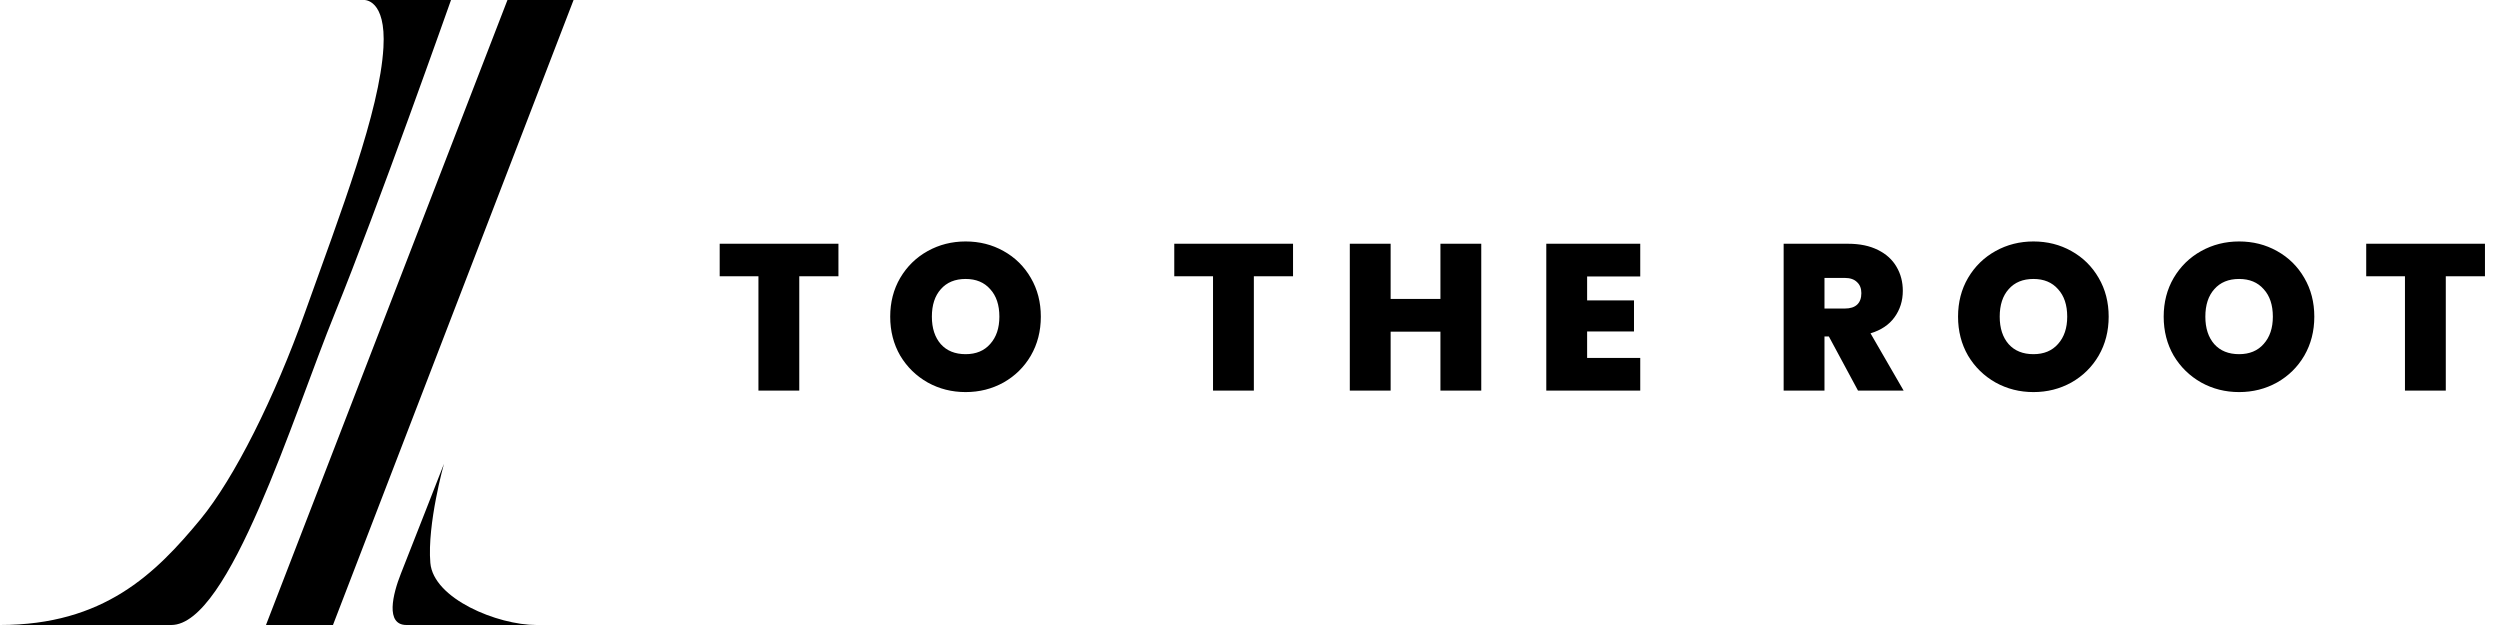 <svg width="192" height="48" viewBox="0 0 192 48" fill="black" xmlns="http://www.w3.org/2000/svg">
<path d="M64.392 18.72V21.216H61.384V30H58.248V21.216H55.272V18.72H64.392ZM74.16 30.112C73.104 30.112 72.134 29.867 71.248 29.376C70.363 28.875 69.659 28.187 69.136 27.312C68.624 26.427 68.368 25.429 68.368 24.32C68.368 23.211 68.624 22.219 69.136 21.344C69.659 20.459 70.363 19.771 71.248 19.28C72.134 18.789 73.104 18.544 74.16 18.544C75.227 18.544 76.198 18.789 77.072 19.28C77.958 19.771 78.656 20.459 79.168 21.344C79.68 22.219 79.936 23.211 79.936 24.32C79.936 25.429 79.68 26.427 79.168 27.312C78.656 28.187 77.958 28.875 77.072 29.376C76.187 29.867 75.216 30.112 74.16 30.112ZM74.16 27.2C74.96 27.2 75.59 26.939 76.048 26.416C76.518 25.893 76.752 25.195 76.752 24.32C76.752 23.424 76.518 22.72 76.048 22.208C75.59 21.685 74.96 21.424 74.16 21.424C73.35 21.424 72.715 21.685 72.256 22.208C71.798 22.72 71.568 23.424 71.568 24.32C71.568 25.205 71.798 25.909 72.256 26.432C72.715 26.944 73.35 27.2 74.16 27.2ZM99.305 18.72V21.216H96.296V30H93.16V21.216H90.184V18.72H99.305ZM113.761 18.72V30H110.625V25.472H106.801V30H103.665V18.72H106.801V22.96H110.625V18.72H113.761ZM121.891 21.232V23.072H125.491V25.456H121.891V27.488H125.971V30H118.755V18.72H125.971V21.232H121.891ZM142.696 30L140.456 25.84H140.12V30H136.984V18.72H141.928C142.834 18.72 143.602 18.88 144.232 19.2C144.861 19.509 145.336 19.941 145.656 20.496C145.976 21.04 146.136 21.653 146.136 22.336C146.136 23.104 145.922 23.781 145.496 24.368C145.08 24.944 144.466 25.355 143.656 25.6L146.2 30H142.696ZM140.12 23.696H141.672C142.098 23.696 142.418 23.595 142.632 23.392C142.845 23.189 142.952 22.896 142.952 22.512C142.952 22.149 142.84 21.867 142.616 21.664C142.402 21.451 142.088 21.344 141.672 21.344H140.12V23.696ZM156.17 30.112C155.114 30.112 154.143 29.867 153.258 29.376C152.372 28.875 151.668 28.187 151.146 27.312C150.634 26.427 150.378 25.429 150.378 24.32C150.378 23.211 150.634 22.219 151.146 21.344C151.668 20.459 152.372 19.771 153.258 19.28C154.143 18.789 155.114 18.544 156.17 18.544C157.236 18.544 158.207 18.789 159.082 19.28C159.967 19.771 160.666 20.459 161.178 21.344C161.69 22.219 161.946 23.211 161.946 24.32C161.946 25.429 161.69 26.427 161.178 27.312C160.666 28.187 159.967 28.875 159.082 29.376C158.196 29.867 157.226 30.112 156.17 30.112ZM156.17 27.2C156.97 27.2 157.599 26.939 158.058 26.416C158.527 25.893 158.762 25.195 158.762 24.32C158.762 23.424 158.527 22.72 158.058 22.208C157.599 21.685 156.97 21.424 156.17 21.424C155.359 21.424 154.724 21.685 154.266 22.208C153.807 22.72 153.578 23.424 153.578 24.32C153.578 25.205 153.807 25.909 154.266 26.432C154.724 26.944 155.359 27.2 156.17 27.2ZM171.963 30.112C170.907 30.112 169.937 29.867 169.051 29.376C168.166 28.875 167.462 28.187 166.939 27.312C166.427 26.427 166.171 25.429 166.171 24.32C166.171 23.211 166.427 22.219 166.939 21.344C167.462 20.459 168.166 19.771 169.051 19.28C169.937 18.789 170.907 18.544 171.963 18.544C173.03 18.544 174.001 18.789 174.875 19.28C175.761 19.771 176.459 20.459 176.971 21.344C177.483 22.219 177.739 23.211 177.739 24.32C177.739 25.429 177.483 26.427 176.971 27.312C176.459 28.187 175.761 28.875 174.875 29.376C173.99 29.867 173.019 30.112 171.963 30.112ZM171.963 27.2C172.763 27.2 173.393 26.939 173.851 26.416C174.321 25.893 174.555 25.195 174.555 24.32C174.555 23.424 174.321 22.72 173.851 22.208C173.393 21.685 172.763 21.424 171.963 21.424C171.153 21.424 170.518 21.685 170.059 22.208C169.601 22.72 169.371 23.424 169.371 24.32C169.371 25.205 169.601 25.909 170.059 26.432C170.518 26.944 171.153 27.2 171.963 27.2ZM190.845 18.72V21.216H187.837V30H184.701V21.216H181.725V18.72H190.845Z" fill="black"/>
<path fill-rule="evenodd" clip-rule="evenodd" d="M34.096 35.623C34.096 35.623 32.8 40.243 33.05 43.229C33.282 45.981 38.204 48 41.197 48H31.218C29.578 48 30.16 45.636 30.794 44.04C31.43 42.446 34.096 35.623 34.096 35.623Z" fill="black"/>
<path d="M44.05 0L25.572 48H20.427L38.973 0H44.05Z" fill="black"/>
<path fill-rule="evenodd" clip-rule="evenodd" d="M27.962 0C27.962 0 29.666 -0.097 29.447 3.659C29.162 8.559 26.19 16.247 23.422 24C21.088 30.539 18.003 36.724 15.387 39.893C11.928 44.082 7.96 48 0 48H13.153C17.626 48 22.483 32 25.741 24C28.933 16.158 34.638 0 34.638 0H27.962Z" fill="black"/>
</svg>
